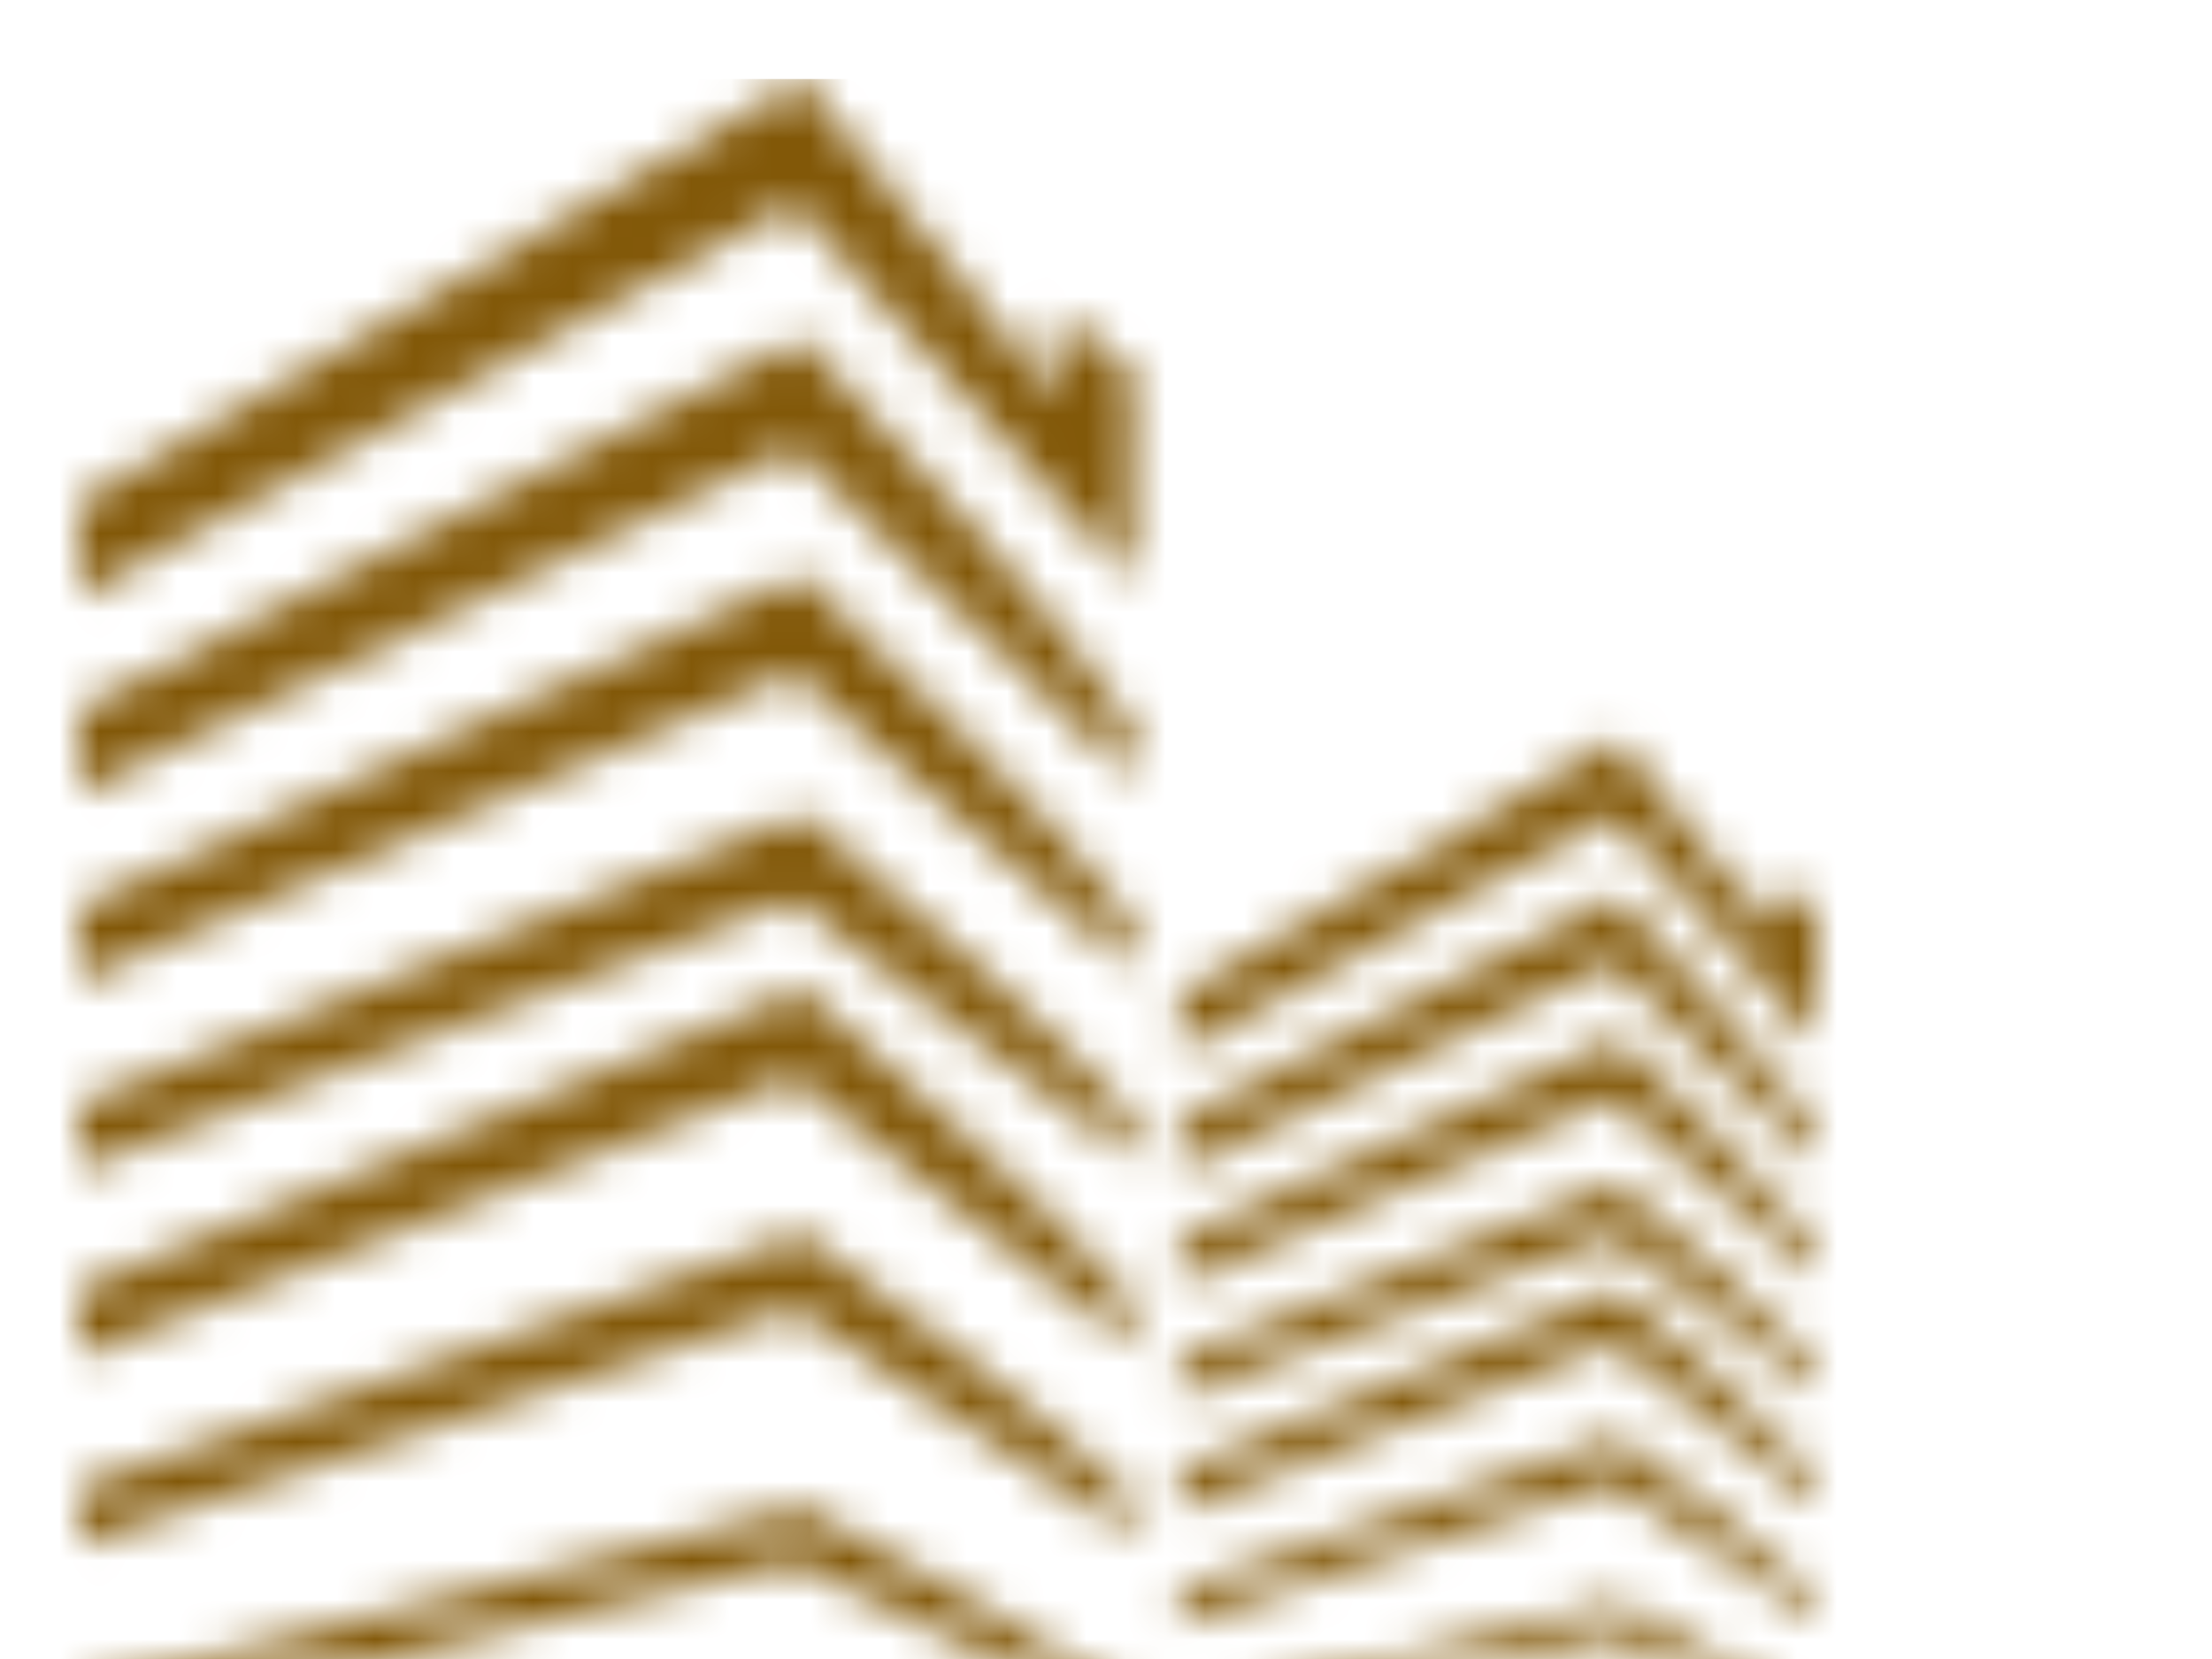 <svg width="56" height="42" viewBox="0 0 56 42" fill="none" xmlns="http://www.w3.org/2000/svg">
<g filter="url(#filter0_d_4_230)">
<mask id="mask0_4_230" style="mask-type:luminance" maskUnits="userSpaceOnUse" x="0" y="0" width="44" height="42">
<path d="M26.647 16.365C24.098 12.777 21.352 9.932 18.308 6.554L0 15.976V18.082L18.09 9.352L26.634 17.747L26.647 16.365M26.647 21.301C24.098 18.096 21.352 15.555 18.308 12.538L0 20.953V22.836L18.09 15.039L26.633 22.535L26.647 21.301ZM26.647 26.248C24.098 23.45 21.352 21.23 18.308 18.596L0 25.945V27.587L18.09 20.779L26.634 27.325L26.647 26.248ZM26.647 30.952C24.098 28.054 21.352 25.755 18.308 23.027L0 30.638V32.34C1.67 31.689 7.7 29.338 18.09 25.287L26.633 32.069L26.647 30.952ZM26.647 35.922C24.098 33.477 21.352 31.538 18.308 29.236L0 35.657V37.092L18.09 31.143L26.633 36.864L26.647 35.922ZM26.647 40.998C24.098 39.227 21.352 37.823 18.308 36.156L0 40.806V41.846L18.09 37.538L26.633 41.679L26.647 40.998ZM27.879 24.633L38.811 18.633L43.974 24.401C43.974 24.401 43.983 23.33 44 21.189C43.954 21.207 43.568 20.899 42.841 20.264V21.628L38.942 16.714L27.879 23.187L27.879 24.633ZM43.983 26.601C42.441 24.433 40.784 22.713 38.944 20.672L27.879 26.367V27.64L38.812 22.364L43.974 27.437L43.983 26.601ZM43.983 29.584C42.441 27.647 40.784 26.111 38.944 24.289L27.879 29.375V30.512L38.812 25.8L43.974 30.331L43.983 29.584ZM43.983 32.574C42.441 30.883 40.784 29.541 38.944 27.95L27.879 32.391V33.384L38.812 29.27L43.974 33.226L43.983 32.574ZM43.983 35.417C42.441 33.665 40.784 32.276 38.944 30.627L27.879 35.228V36.256L38.812 31.994L43.974 36.093L43.983 35.417ZM43.983 38.42C42.441 36.942 40.784 35.77 38.944 34.379L27.879 38.261V39.128L38.811 35.533L43.974 38.99C43.974 38.99 43.976 38.8 43.982 38.421L43.983 38.42ZM43.983 41.487C42.441 40.417 40.784 39.568 38.944 38.561L27.879 41.372V42L38.812 39.397L43.974 41.9L43.983 41.487ZM0 13.108L18.09 3.181L26.634 12.727L26.677 7.411C26.602 7.441 25.962 6.93 24.76 5.88V8.136L18.308 0L0 10.714V13.108Z" fill="white"/>
</mask>
<g mask="url(#mask0_4_230)">
<path d="M55.828 0H-11.828V63.213H55.828V0Z" fill="#825808"/>
</g>
</g>
<defs>
<filter id="filter0_d_4_230" x="-8" y="-8" width="64" height="62" filterUnits="userSpaceOnUse" color-interpolation-filters="sRGB">
<feFlood flood-opacity="0" result="BackgroundImageFix"/>
<feColorMatrix in="SourceAlpha" type="matrix" values="0 0 0 0 0 0 0 0 0 0 0 0 0 0 0 0 0 0 127 0" result="hardAlpha"/>
<feOffset dx="2" dy="2"/>
<feGaussianBlur stdDeviation="5"/>
<feComposite in2="hardAlpha" operator="out"/>
<feColorMatrix type="matrix" values="0 0 0 0 0 0 0 0 0 0 0 0 0 0 0 0 0 0 0.15 0"/>
<feBlend mode="normal" in2="BackgroundImageFix" result="effect1_dropShadow_4_230"/>
<feBlend mode="normal" in="SourceGraphic" in2="effect1_dropShadow_4_230" result="shape"/>
</filter>
</defs>
</svg>
